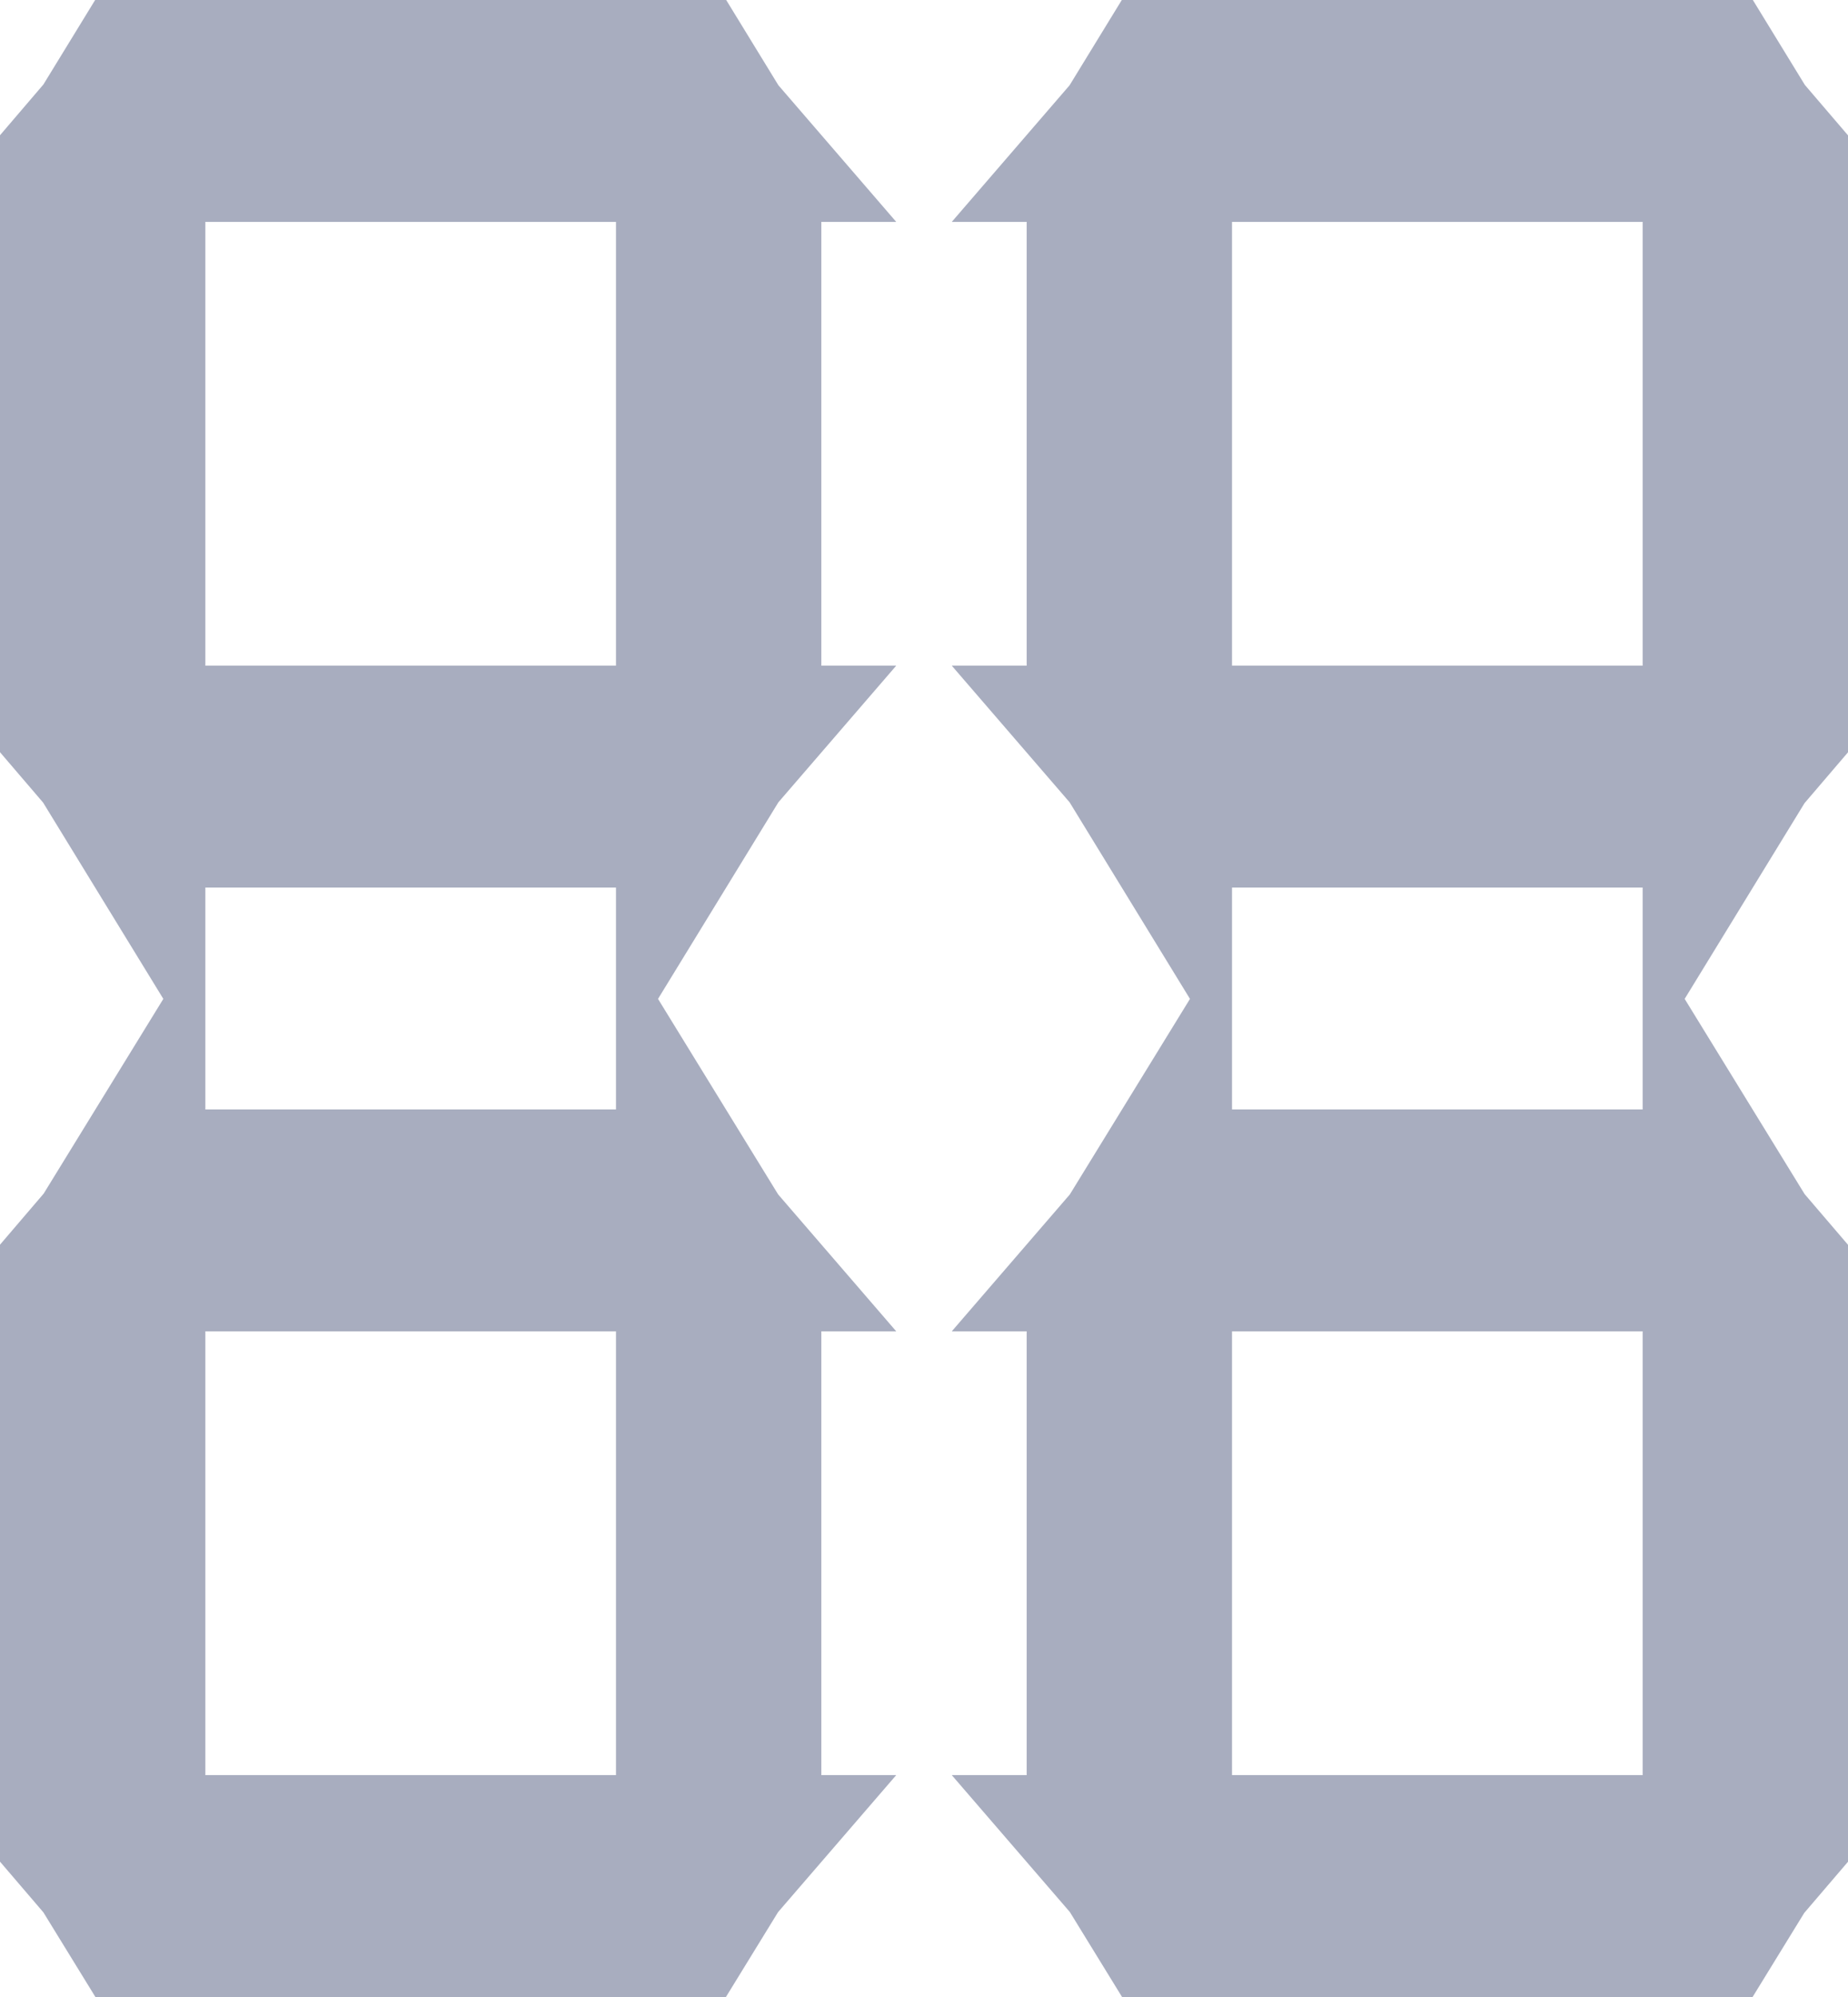<svg width="25" height="27" viewBox="0 0 25 27" fill="none" xmlns="http://www.w3.org/2000/svg">
<path d="M9.583 3V1.996C9.759 2.283 9.861 2.631 9.861 3V9C9.861 9.369 9.759 9.717 9.583 10.004V9V3ZM9.38 1.728C9.387 1.735 9.394 1.743 9.4 1.75H8.333H2.778H1.711C1.717 1.743 1.724 1.735 1.731 1.728C2.026 1.409 2.405 1.25 2.778 1.25H8.333C8.706 1.25 9.085 1.409 9.38 1.728ZM1.528 1.996V3V9V10.004C1.352 9.717 1.25 9.369 1.25 9V3C1.25 2.631 1.352 2.283 1.528 1.996ZM1.731 10.272C1.724 10.265 1.717 10.257 1.711 10.25H2.778H8.333H9.4C9.394 10.257 9.387 10.265 9.38 10.272C9.085 10.591 8.706 10.75 8.333 10.75H2.778C2.405 10.75 2.026 10.591 1.731 10.272ZM23.472 3V1.996C23.648 2.283 23.75 2.631 23.75 3V9C23.75 9.369 23.648 9.717 23.472 10.004V9V3ZM23.269 1.728C23.276 1.735 23.283 1.743 23.289 1.75H22.222H16.667H15.6C15.606 1.743 15.613 1.735 15.62 1.728C15.915 1.409 16.294 1.25 16.667 1.25H22.222C22.595 1.25 22.974 1.409 23.269 1.728ZM15.417 1.996V3V9V10.004C15.241 9.717 15.139 9.369 15.139 9V3C15.139 2.631 15.241 2.283 15.417 1.996ZM15.62 10.272C15.613 10.265 15.606 10.257 15.6 10.25H16.667H22.222H23.289C23.283 10.257 23.276 10.265 23.269 10.272C22.974 10.591 22.595 10.75 22.222 10.75H16.667C16.294 10.75 15.915 10.591 15.62 10.272ZM9.583 18V16.997C9.759 17.283 9.861 17.631 9.861 18V24C9.861 24.369 9.759 24.717 9.583 25.003V24V18ZM9.38 16.728C9.387 16.735 9.394 16.743 9.4 16.75H8.333H2.778H1.711C1.717 16.743 1.724 16.735 1.731 16.728C2.026 16.409 2.405 16.25 2.778 16.25H8.333C8.706 16.25 9.085 16.409 9.38 16.728ZM1.528 16.997V18V24V25.003C1.352 24.717 1.25 24.369 1.25 24V18C1.25 17.631 1.352 17.283 1.528 16.997ZM1.731 25.272C1.724 25.265 1.717 25.257 1.711 25.25H2.778H8.333H9.4C9.394 25.257 9.387 25.265 9.38 25.272C9.085 25.591 8.706 25.75 8.333 25.75H2.778C2.405 25.75 2.026 25.591 1.731 25.272ZM23.472 18V16.997C23.648 17.283 23.75 17.631 23.75 18V24C23.75 24.369 23.648 24.717 23.472 25.003V24V18ZM23.269 16.728C23.276 16.735 23.283 16.743 23.289 16.75H22.222H16.667H15.6C15.606 16.743 15.613 16.735 15.62 16.728C15.915 16.409 16.294 16.25 16.667 16.25H22.222C22.595 16.25 22.974 16.409 23.269 16.728ZM15.417 16.997V18V24V25.003C15.241 24.717 15.139 24.369 15.139 24V18C15.139 17.631 15.241 17.283 15.417 16.997ZM15.62 25.272C15.613 25.265 15.606 25.257 15.6 25.25H16.667H22.222H23.289C23.283 25.257 23.276 25.265 23.269 25.272C22.974 25.591 22.595 25.75 22.222 25.75H16.667C16.294 25.75 15.915 25.591 15.62 25.272Z" fill="#A8ADBF" stroke="#A8ADBF" stroke-width="2.5"/>
</svg>
